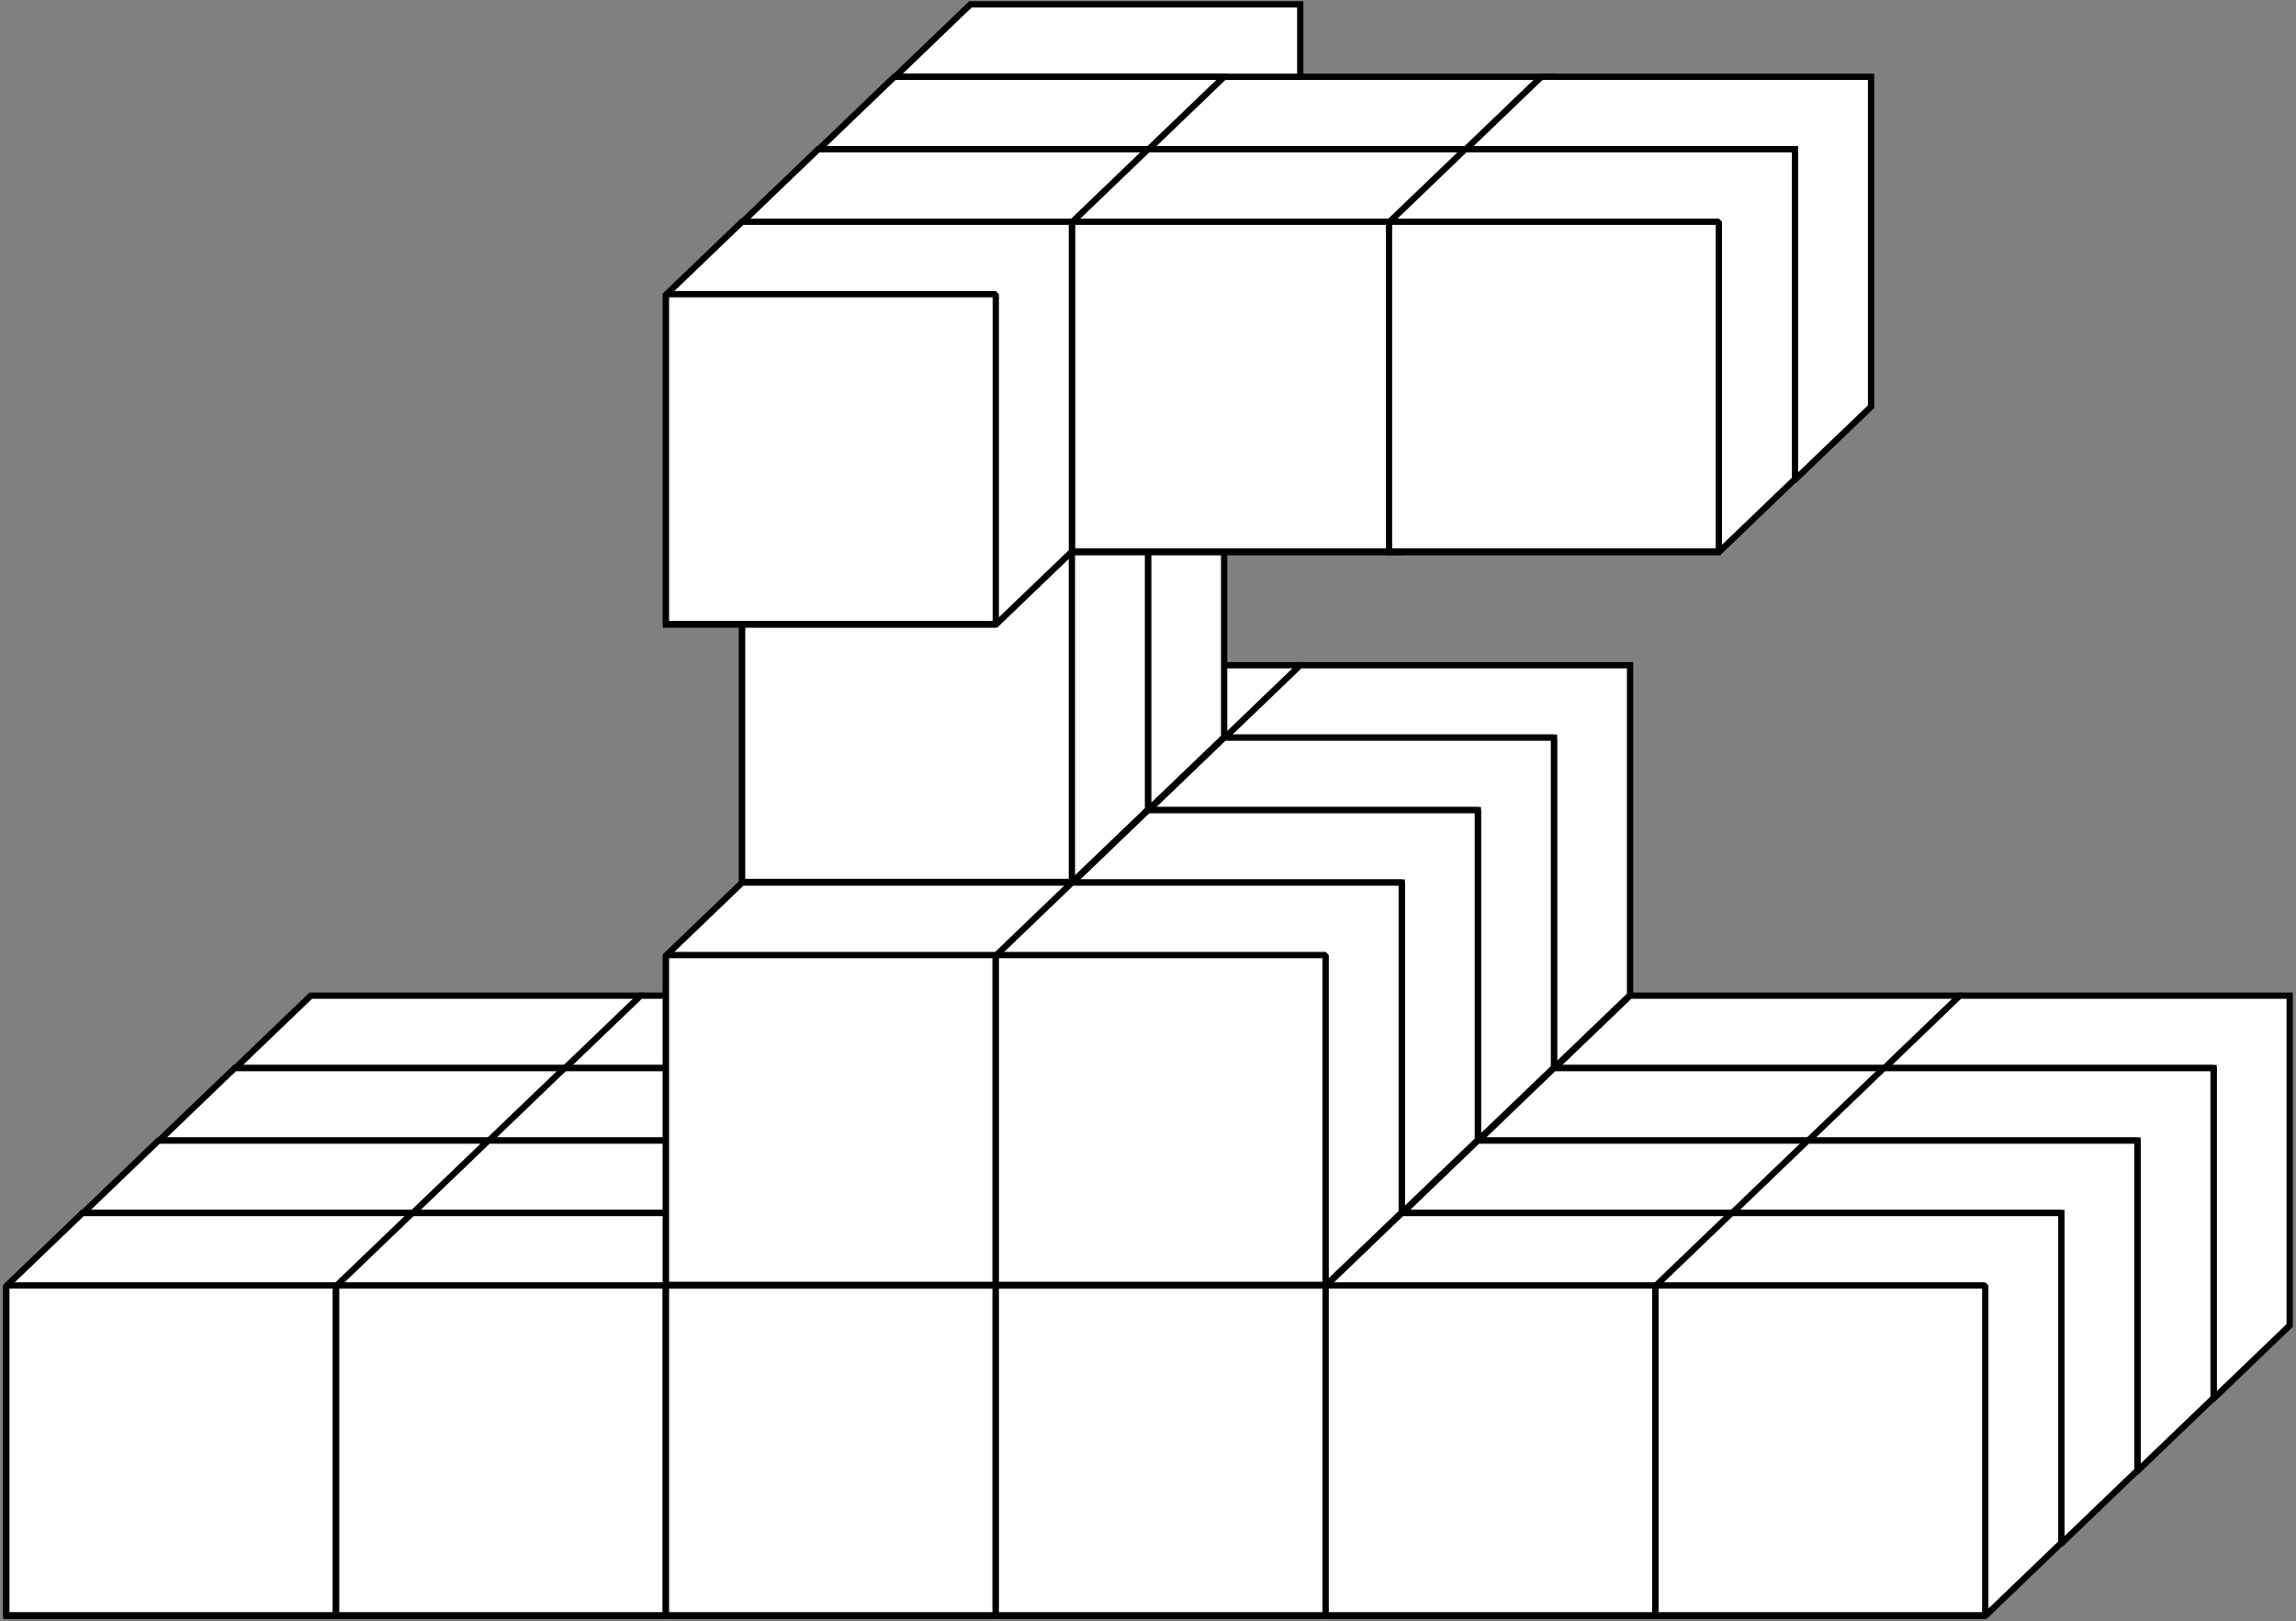 <svg width="364" height="257" viewBox="0 0 364 257" fill="none" xmlns="http://www.w3.org/2000/svg">
<rect x="0" y="0" width="364" height="257" fill="#808080" stroke="none"/>
<path d="M141.782 169.33H194.072L206.138 157.748V105.459H153.849L141.782 117.041V169.33Z" fill="white" stroke="black"/>
<rect x="141.782" y="116.946" width="52.289" height="52.289" fill="white" stroke="black" stroke-linejoin="bevel"/>
<path d="M141.782 64.561H194.072L206.138 52.979V0.69H153.849L141.782 12.272V64.561Z" fill="white" stroke="black"/>
<rect x="141.782" y="12.177" width="52.289" height="52.289" fill="white" stroke="black" stroke-linejoin="bevel"/>
<path d="M37.203 221.715H89.492L101.559 210.133V157.843H49.27L37.203 169.425V221.715Z" fill="white" stroke="black"/>
<rect x="37.203" y="169.33" width="52.289" height="52.289" fill="white" stroke="black" stroke-linejoin="bevel"/>
<path d="M25.135 233.202H77.424L89.491 221.62V169.33H37.201L25.135 180.912V233.202Z" fill="white" stroke="black"/>
<rect x="25.135" y="180.817" width="52.289" height="52.289" fill="white" stroke="black" stroke-linejoin="bevel"/>
<path d="M13.066 244.688H65.356L77.422 233.106V180.817H25.133L13.066 192.399V244.688Z" fill="white" stroke="black"/>
<rect x="13.066" y="192.304" width="52.289" height="52.289" fill="white" stroke="black" stroke-linejoin="bevel"/>
<path d="M1 256.175H53.289L65.356 244.593V192.304H13.067L1 203.886V256.175Z" fill="white" stroke="black"/>
<rect x="1" y="203.791" width="52.289" height="52.289" fill="white" stroke="black" stroke-linejoin="bevel"/>
<path d="M89.493 221.715H141.783L153.85 210.133V157.843H101.56L89.493 169.425V221.715Z" fill="white" stroke="black"/>
<rect x="89.493" y="169.33" width="52.289" height="52.289" fill="white" stroke="black" stroke-linejoin="bevel"/>
<path d="M141.778 221.715H194.068L206.135 210.133V157.843H153.845L141.778 169.425V221.715Z" fill="white" stroke="black"/>
<rect x="141.779" y="169.33" width="52.289" height="52.289" fill="white" stroke="black" stroke-linejoin="bevel"/>
<path d="M194.067 221.715H246.357L258.423 210.133V157.843H206.134L194.067 169.425V221.715Z" fill="white" stroke="black"/>
<rect x="194.067" y="169.33" width="52.289" height="52.289" fill="white" stroke="black" stroke-linejoin="bevel"/>
<path d="M194.067 169.33H246.357L258.423 157.748V105.459H206.134L194.067 117.041V169.33Z" fill="white" stroke="black"/>
<rect x="194.067" y="116.946" width="52.289" height="52.289" fill="white" stroke="black" stroke-linejoin="bevel"/>
<path d="M77.425 233.202H129.715L141.781 221.62V169.33H89.492L77.425 180.912V233.202Z" fill="white" stroke="black"/>
<rect x="77.425" y="180.817" width="52.289" height="52.289" fill="white" stroke="black" stroke-linejoin="bevel"/>
<path d="M129.714 233.202H182.003L194.07 221.62V169.33H141.781L129.714 180.912V233.202Z" fill="white" stroke="black"/>
<rect x="129.714" y="180.817" width="52.289" height="52.289" fill="white" stroke="black" stroke-linejoin="bevel"/>
<path d="M129.714 180.817H182.003L194.07 169.235V116.946H141.781L129.714 128.528V180.817Z" fill="white" stroke="black"/>
<rect x="129.714" y="128.433" width="52.289" height="52.289" fill="white" stroke="black" stroke-linejoin="bevel"/>
<path d="M129.714 128.433H182.003L194.07 116.851V64.561H141.781L129.714 76.143V128.433Z" fill="white" stroke="black"/>
<rect x="129.714" y="76.048" width="52.289" height="52.289" fill="white" stroke="black" stroke-linejoin="bevel"/>
<path d="M129.714 76.048H182.003L194.07 64.466V12.177H141.781L129.714 23.759V76.048Z" fill="white" stroke="black"/>
<rect x="129.714" y="23.664" width="52.289" height="52.289" fill="white" stroke="black" stroke-linejoin="bevel"/>
<path d="M182.001 76.048H234.29L246.357 64.466V12.177H194.068L182.001 23.759V76.048Z" fill="white" stroke="black"/>
<rect x="182.001" y="23.664" width="52.289" height="52.289" fill="white" stroke="black" stroke-linejoin="bevel"/>
<path d="M232.281 76.048H284.57L296.637 64.466V12.177H244.348L232.281 23.759V76.048Z" fill="white" stroke="black"/>
<rect x="232.281" y="23.664" width="52.289" height="52.289" fill="white" stroke="black" stroke-linejoin="bevel"/>
<path d="M182.005 233.202H234.294L246.361 221.62V169.33H194.072L182.005 180.912V233.202Z" fill="white" stroke="black"/>
<rect x="182.005" y="180.817" width="52.289" height="52.289" fill="white" stroke="black" stroke-linejoin="bevel"/>
<path d="M182.005 180.817H234.294L246.361 169.235V116.946H194.072L182.005 128.528V180.817Z" fill="white" stroke="black"/>
<rect x="182.005" y="128.433" width="52.289" height="52.289" fill="white" stroke="black" stroke-linejoin="bevel"/>
<path d="M65.357 244.688H117.646L129.713 233.106V180.817H77.424L65.357 192.399V244.688Z" fill="white" stroke="black"/>
<rect x="65.357" y="192.304" width="52.289" height="52.289" fill="white" stroke="black" stroke-linejoin="bevel"/>
<path d="M53.291 256.175H105.58L117.647 244.593V192.304H65.357L53.291 203.886V256.175Z" fill="white" stroke="black"/>
<rect x="53.291" y="203.791" width="52.289" height="52.289" fill="white" stroke="black" stroke-linejoin="bevel"/>
<path d="M117.646 244.688H169.935L182.002 233.106V180.817H129.713L117.646 192.399V244.688Z" fill="white" stroke="black"/>
<rect x="117.646" y="192.304" width="52.289" height="52.289" fill="white" stroke="black" stroke-linejoin="bevel"/>
<path d="M117.646 192.304H169.935L182.002 180.722V128.433H129.713L117.646 140.015V192.304Z" fill="white" stroke="black"/>
<rect x="117.646" y="139.919" width="52.289" height="52.289" fill="white" stroke="black" stroke-linejoin="bevel"/>
<path d="M117.646 139.92H169.935L182.002 128.337V76.048H129.713L117.646 87.63V139.92Z" fill="white" stroke="black"/>
<rect x="117.646" y="87.535" width="52.289" height="52.289" fill="white" stroke="black" stroke-linejoin="bevel"/>
<path d="M117.646 87.535H169.935L182.002 75.953V23.664H129.713L117.646 35.246V87.535Z" fill="white" stroke="black"/>
<rect x="117.646" y="35.151" width="52.289" height="52.289" fill="white" stroke="black" stroke-linejoin="bevel"/>
<path d="M169.933 87.535H222.222L234.289 75.953V23.664H182L169.933 35.246V87.535Z" fill="white" stroke="black"/>
<rect x="169.933" y="35.151" width="52.289" height="52.289" fill="white" stroke="black" stroke-linejoin="bevel"/>
<path d="M220.213 87.535H272.502L284.569 75.953V23.664H232.279L220.213 35.246V87.535Z" fill="white" stroke="black"/>
<rect x="220.213" y="35.151" width="52.289" height="52.289" fill="white" stroke="black" stroke-linejoin="bevel"/>
<path d="M105.579 256.175H157.869L169.936 244.593V192.304H117.646L105.579 203.886V256.175Z" fill="white" stroke="black"/>
<rect x="105.579" y="203.791" width="52.289" height="52.289" fill="white" stroke="black" stroke-linejoin="bevel"/>
<path d="M105.579 203.791H157.869L169.936 192.209V139.919H117.646L105.579 151.501V203.791Z" fill="white" stroke="black"/>
<rect x="105.579" y="151.406" width="52.289" height="52.289" fill="white" stroke="black" stroke-linejoin="bevel"/>
<path d="M105.579 99.022H157.869L169.936 87.44V35.151H117.646L105.579 46.733V99.022Z" fill="white" stroke="black"/>
<rect x="105.579" y="46.638" width="52.289" height="52.289" fill="white" stroke="black" stroke-linejoin="bevel"/>
<path d="M169.938 244.688H222.228L234.294 233.106V180.817H182.005L169.938 192.399V244.688Z" fill="white" stroke="black"/>
<rect x="169.938" y="192.304" width="52.289" height="52.289" fill="white" stroke="black" stroke-linejoin="bevel"/>
<path d="M169.938 192.304H222.228L234.294 180.722V128.433H182.005L169.938 140.015V192.304Z" fill="white" stroke="black"/>
<rect x="169.938" y="139.919" width="52.289" height="52.289" fill="white" stroke="black" stroke-linejoin="bevel"/>
<path d="M157.872 256.175H210.161L222.228 244.593V192.304H169.939L157.872 203.886V256.175Z" fill="white" stroke="black"/>
<rect x="157.872" y="203.791" width="52.289" height="52.289" fill="white" stroke="black" stroke-linejoin="bevel"/>
<path d="M157.872 203.791H210.161L222.228 192.209V139.919H169.939L157.872 151.501V203.791Z" fill="white" stroke="black"/>
<rect x="157.872" y="151.406" width="52.289" height="52.289" fill="white" stroke="black" stroke-linejoin="bevel"/>
<path d="M246.36 221.715H298.649L310.716 210.133V157.843H258.427L246.36 169.425V221.715Z" fill="white" stroke="black"/>
<rect x="246.36" y="169.33" width="52.289" height="52.289" fill="white" stroke="black" stroke-linejoin="bevel"/>
<path d="M298.643 221.715H350.932L362.999 210.133V157.843H310.71L298.643 169.425V221.715Z" fill="white" stroke="black"/>
<rect x="298.643" y="169.33" width="52.289" height="52.289" fill="white" stroke="black" stroke-linejoin="bevel"/>
<path d="M234.292 233.202H286.581L298.648 221.62V169.33H246.358L234.292 180.912V233.202Z" fill="white" stroke="black"/>
<rect x="234.292" y="180.817" width="52.289" height="52.289" fill="white" stroke="black" stroke-linejoin="bevel"/>
<path d="M286.578 233.202H338.868L350.935 221.62V169.33H298.645L286.578 180.912V233.202Z" fill="white" stroke="black"/>
<rect x="286.578" y="180.817" width="52.289" height="52.289" fill="white" stroke="black" stroke-linejoin="bevel"/>
<path d="M222.227 244.688H274.516L286.583 233.106V180.817H234.294L222.227 192.399V244.688Z" fill="white" stroke="black"/>
<rect x="222.227" y="192.304" width="52.289" height="52.289" fill="white" stroke="black" stroke-linejoin="bevel"/>
<path d="M210.161 256.175H262.45L274.517 244.593V192.304H222.228L210.161 203.886V256.175Z" fill="white" stroke="black"/>
<rect x="210.161" y="203.791" width="52.289" height="52.289" fill="white" stroke="black" stroke-linejoin="bevel"/>
<path d="M274.512 244.688H326.801L338.868 233.106V180.817H286.579L274.512 192.399V244.688Z" fill="white" stroke="black"/>
<rect x="274.512" y="192.304" width="52.289" height="52.289" fill="white" stroke="black" stroke-linejoin="bevel"/>
<path d="M262.446 256.175H314.735L326.802 244.593V192.304H274.513L262.446 203.886V256.175Z" fill="white" stroke="black"/>
<rect x="262.446" y="203.791" width="52.289" height="52.289" fill="white" stroke="black" stroke-linejoin="bevel"/>
</svg>
